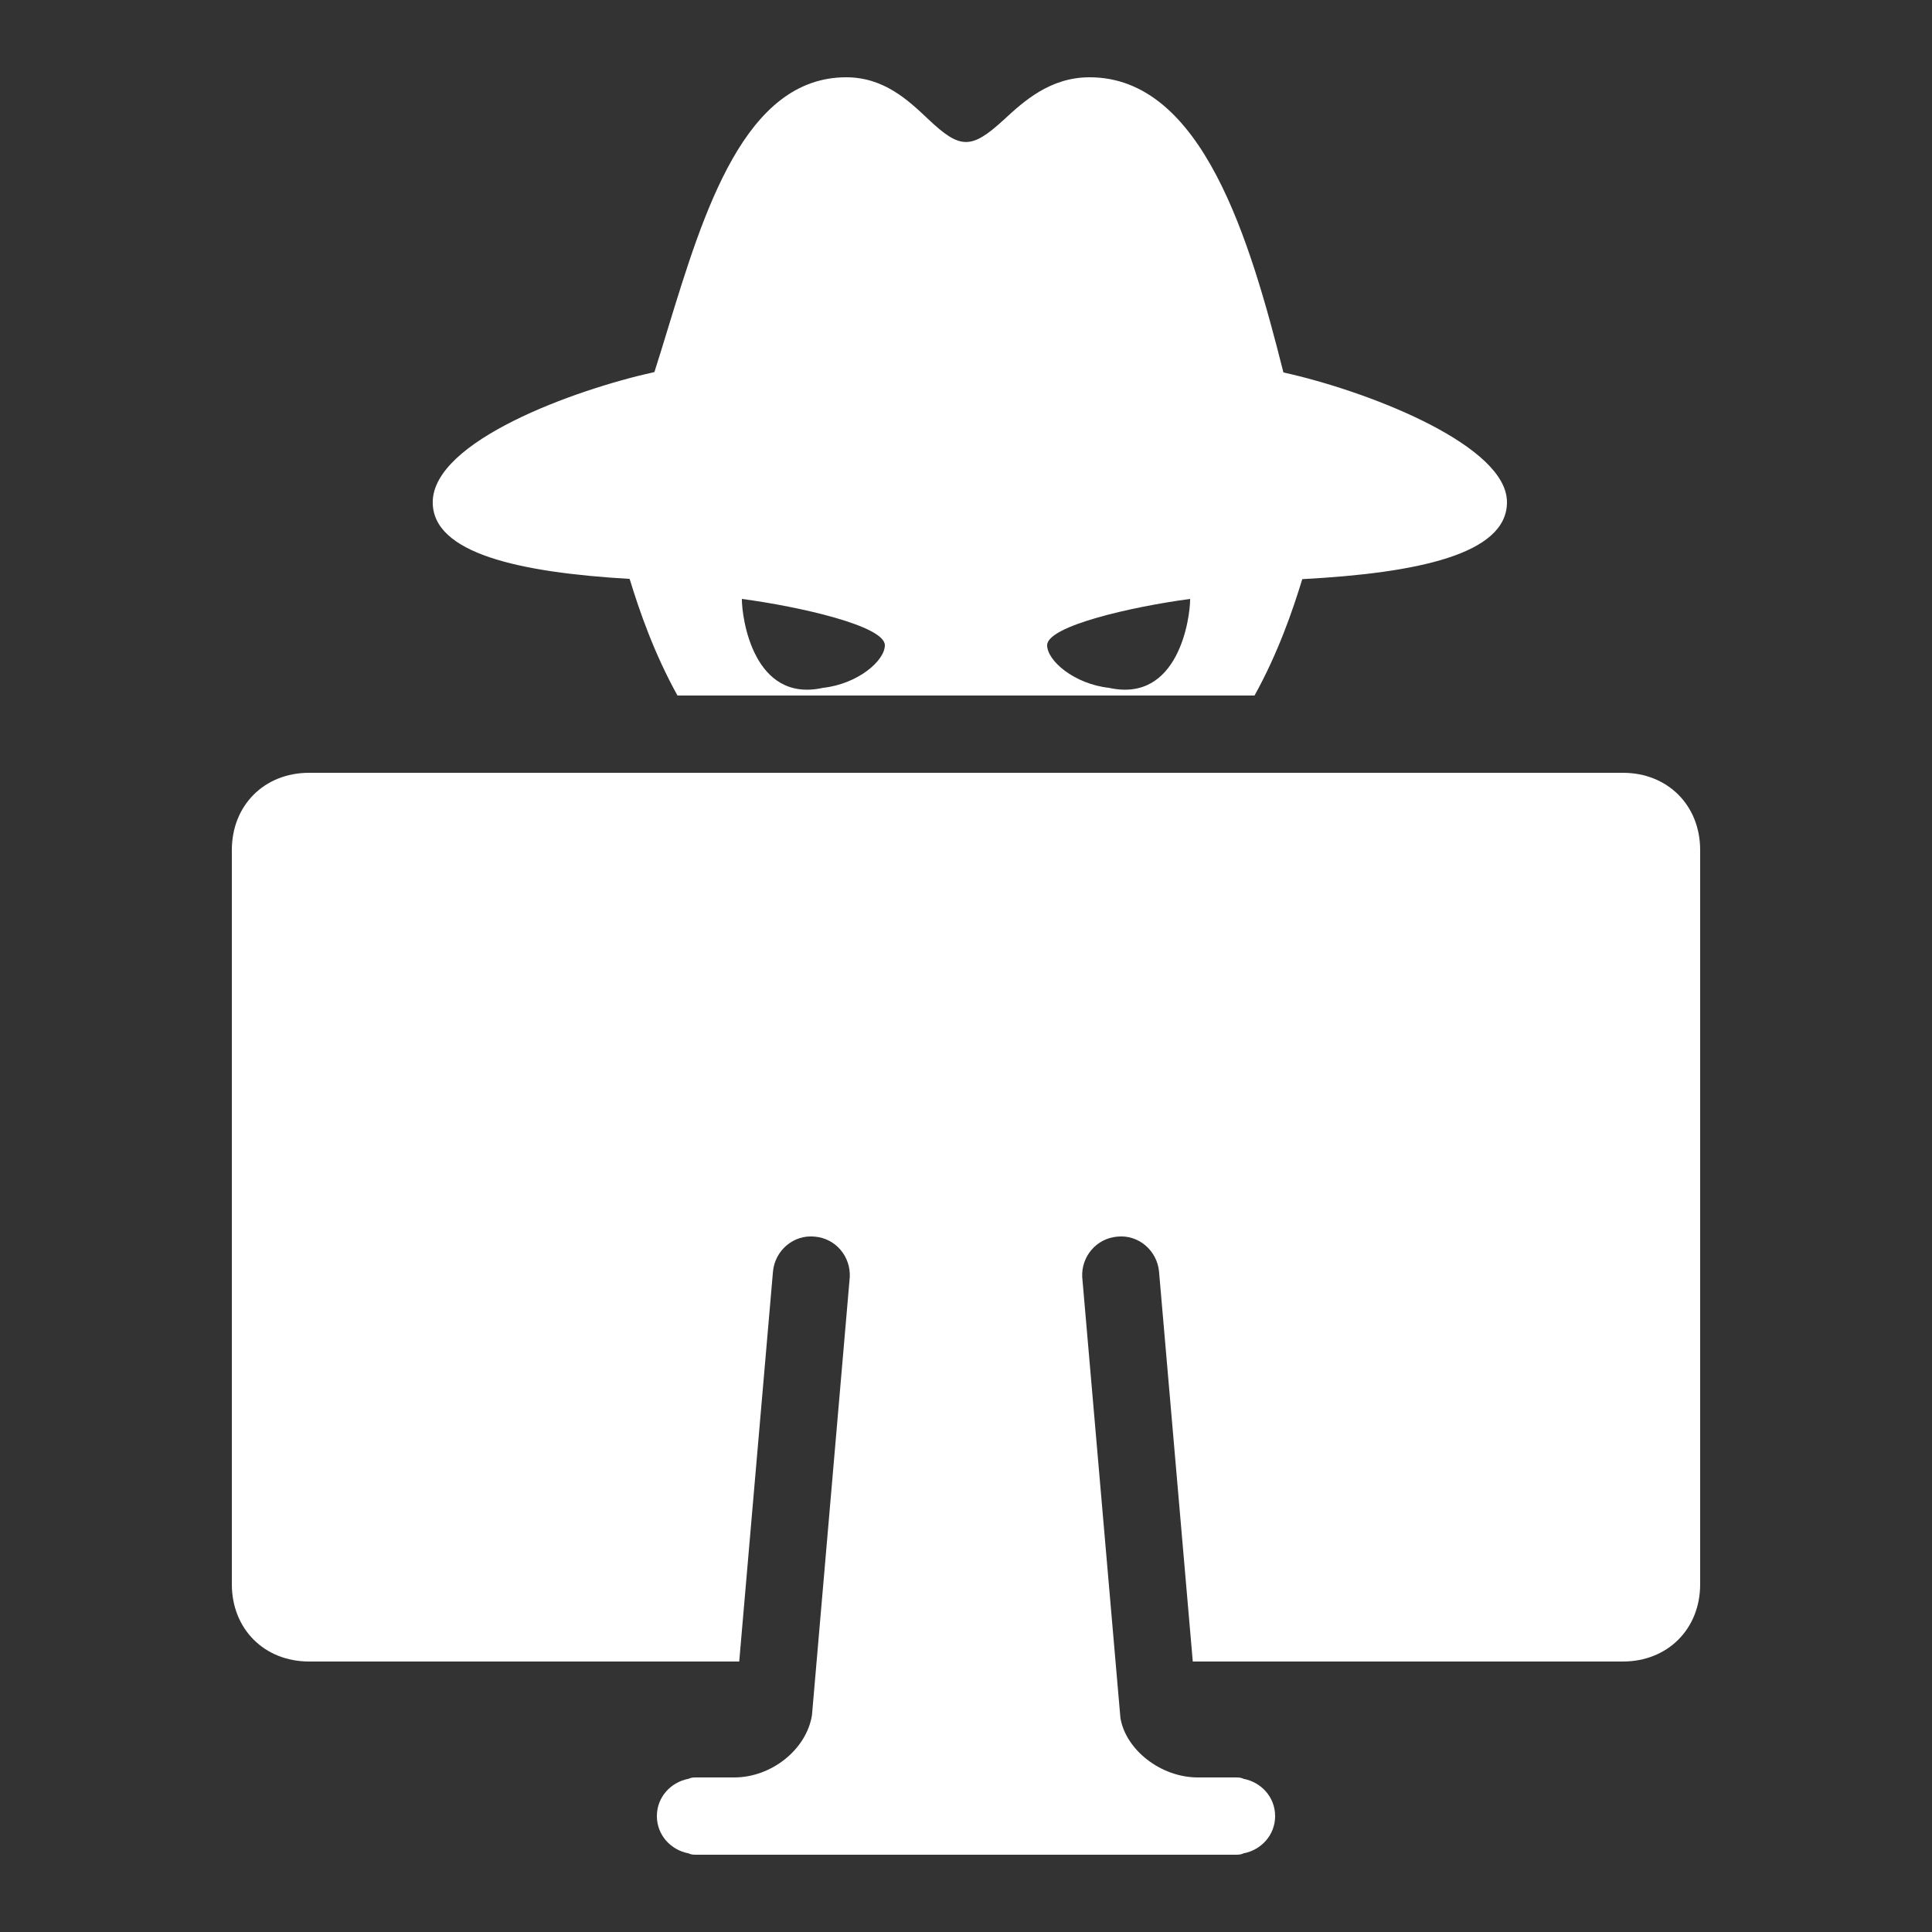 <svg xmlns="http://www.w3.org/2000/svg" viewBox="0 0 50 50">
    <rect x="0" y="0" width="50" height="50" fill="#333333" stroke="none"/>
    <path fill="#fff" d="M 21.9 2 C 19.277 2 18.218 5.456 17.285 8.504 C 17.167 8.89 17.052 9.269 16.936 9.629 C 14.884 10.081 11.199 11.411 11.199 13 C 11.199 14.319 13.426 14.814 16.295 14.982 C 16.543 15.794 16.919 16.892 17.533 18 L 32.467 18 C 33.079 16.896 33.454 15.8 33.703 14.988 C 36.665 14.831 39 14.348 39 13 C 39 12.945 38.996 12.89 38.986 12.836 C 38.753 11.439 35.379 10.117 33.215 9.639 C 32.355 6.234 31.124 2 28.199 2 C 27.171 2 26.486 2.631 25.986 3.092 C 25.131 3.878 24.848 3.866 24.012 3.074 C 23.506 2.595 22.875 2 21.9 2 z M 19.199 15.5 C 20.699 15.7 22.9 16.199 22.9 16.699 C 22.9 17.099 22.201 17.701 21.301 17.801 C 19.501 18.201 19.199 16 19.199 15.5 z M 30.801 15.5 C 30.801 16 30.499 18.201 28.699 17.801 C 27.799 17.701 27.1 17.099 27.1 16.699 C 27.1 16.199 29.301 15.7 30.801 15.5 z M 8 20 C 6.841 20 6 20.841 6 22 L 6 41 C 6 42.159 6.841 43 8 43 L 19.131 43 L 20.004 32.914 C 20.051 32.365 20.536 31.945 21.088 32.004 C 21.626 32.05 22.018 32.516 21.992 33.051 L 21.014 44.387 C 20.872 45.276 19.968 46 19 46 L 18 46 C 17.912 46 17.859 46.014 17.82 46.035 C 17.357 46.122 17 46.511 17 47 C 17 47.489 17.357 47.878 17.82 47.965 C 17.859 47.986 17.912 48 18 48 L 19 48 L 31 48 L 32 48 C 32.088 48 32.141 47.986 32.18 47.965 C 32.643 47.878 33 47.489 33 47 C 33 46.511 32.643 46.122 32.18 46.035 C 32.141 46.014 32.088 46 32 46 L 31 46 C 30.032 46 29.129 45.275 28.996 44.457 L 28.008 33.051 C 27.981 32.516 28.376 32.051 28.914 32.004 C 29.465 31.946 29.948 32.364 29.996 32.914 L 30.869 43 L 42 43 C 43.159 43 44 42.159 44 41 L 44 22 C 44 20.841 43.159 20 42 20 L 8 20 z"/>
</svg>